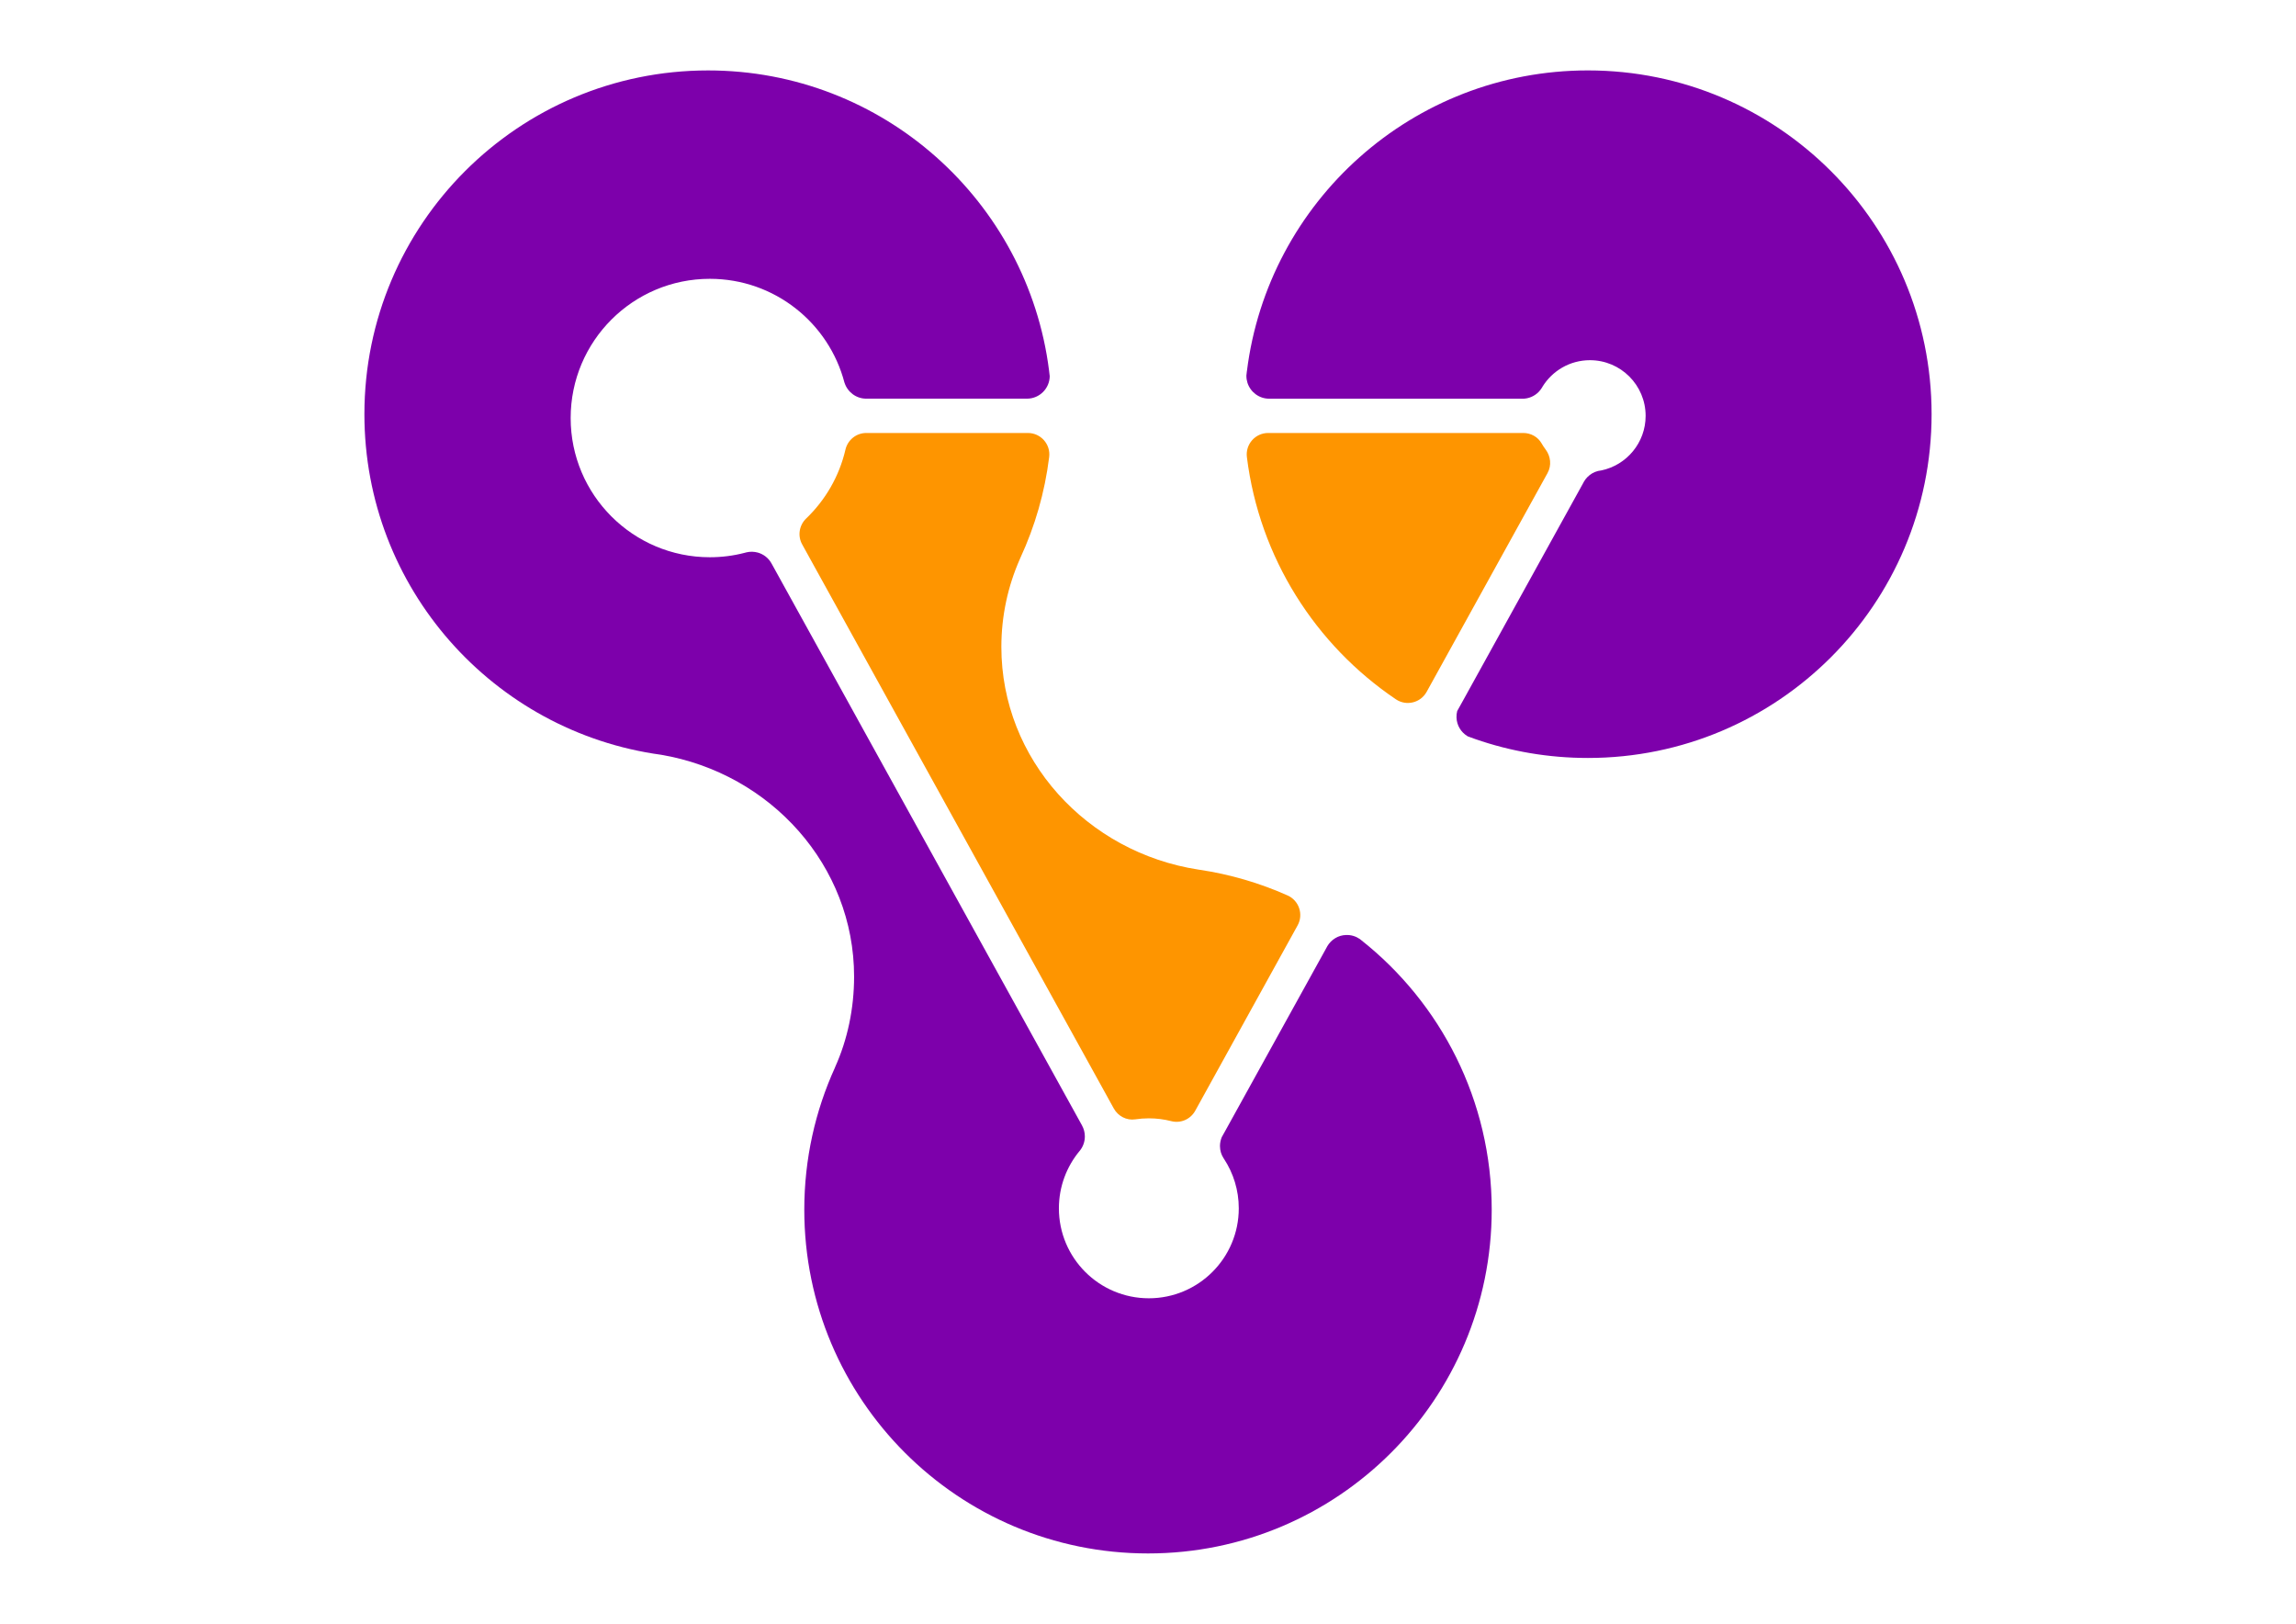 <?xml version="1.0" encoding="utf-8"?>
<!-- Generator: Adobe Illustrator 23.0.0, SVG Export Plug-In . SVG Version: 6.00 Build 0)  -->
<svg version="1.1" id="Logo" xmlns="http://www.w3.org/2000/svg" xmlns:xlink="http://www.w3.org/1999/xlink" x="0px" y="0px"
	 viewBox="0 0 1190.55 841.89" style="enable-background:new 0 0 1190.55 841.89;" xml:space="preserve">
<style type="text/css">
	.st0{display:none;}
	.st1{display:inline;fill:#FE9500;}
	.st2{display:none;fill:#FFFFFF;}
	.st3{fill:#7D00AB;}
	.st4{fill:#FE9500;}
	.st5{display:inline;fill:#7D00AB;}
</style>
<g id="_x33_" class="st0">
	<path class="st1" d="M623.756,210.609c0-44.323-35.931-80.253-80.253-80.253
		c-44.323,0-80.253,35.931-80.253,80.253c0,11.807,2.571,23.007,7.15,33.103
		c0.008,0.06,0.016,0.119,0.041,0.171c2.9,6.42,4.44,13.7,4.44,21.14
		c0,25.91-19.47,47.45-45.09,51.8c0.001,0.005,0.003,0.011,0.005,0.016
		c-39.118,5.362-69.26,38.894-69.26,79.485c0,44.323,35.931,80.253,80.253,80.253
		c44.323,0,80.253-35.931,80.253-80.253c0-11.963-2.637-23.304-7.33-33.502
		l0.009,0.002c-2.87-6.39-4.46-13.44-4.46-20.85
		c0-26.25,20.03-48.04,46.15-51.99l-0.002-0.005
		C594.084,284.225,623.756,250.886,623.756,210.609z"/>
	<circle class="st1" cx="646.218" cy="396.324" r="80.253"/>
	<circle class="st1" cx="749.539" cy="210.609" r="80.253"/>
	<path class="st1" d="M1035.221,210.609c0-44.323-35.931-80.253-80.253-80.253
		s-80.253,35.931-80.253,80.253c0,11.807,2.571,23.007,7.15,33.103
		c0.008,0.06,0.016,0.119,0.041,0.171c2.9,6.42,4.44,13.7,4.44,21.14
		c0,25.91-19.47,47.45-45.09,51.8c0.001,0.005,0.003,0.011,0.005,0.016
		C802.142,322.201,772,355.732,772,396.324c0,44.323,35.931,80.253,80.253,80.253
		c44.323,0,80.253-35.931,80.253-80.253c0-11.963-2.637-23.304-7.33-33.502
		l0.009,0.002c-2.87-6.39-4.46-13.44-4.46-20.85
		c0-26.25,20.03-48.04,46.15-51.99l-0.002-0.005
		C1005.549,284.225,1035.221,250.886,1035.221,210.609z"/>
	
		<ellipse transform="matrix(0.707 -0.707 0.707 0.707 29.545 863.974)" class="st1" cx="1057.682" cy="396.324" rx="80.253" ry="80.253"/>
</g>
<g id="_x32_">
	<path class="st2" d="M647.135,188.274c0,0-5.707,26.614,1.14,59.697
		s63,5.72,63,5.72l39.735,1.903l-36.404,31.883l5.711,59.246l4.819,4.283
		l-3.181,10.27c0,0,25.92,16.892,42.951,21.87
		c17.031,4.978,49.158-46.892,49.158-46.892l74.712-130.865l-19.273-42.115
		l-86.371-24.27L647.135,188.274z"/>
	<path class="st2" d="M542.787,184.169c0,0,6.045,33.213-0.95,66.177
		s-99.433-17.993-99.433-17.993l-2.048,57.614l42.762,88.597l118.812,186.157
		l16.388-74.514l36.637-31.039c0,0,39.235,13.571,68.003,43.686
		c28.768,30.115-25.005,43.174-25.005,43.174l-34.312,109.082l-61.455,33.544
		l-63.503-22.277l-67.486-180.46L345.567,298.899l-114.21-94.223l53.536-65.671
		l144.19,4.997L542.787,184.169z"/>
	<path class="st3" d="M773.501,627.163c0,98.423-79.791,178.214-178.214,178.214
		c-98.446,0-178.237-79.791-178.237-178.214c0-26.271,5.685-51.21,15.9-73.662
		c0.022-0.089,0.022-0.155,0.067-0.222c6.44-14.257,9.86-30.424,9.86-46.947
		c0-57.517-43.216-105.352-100.089-115.034c-0.022,0-0.022,0-0.044,0
		c-86.875-11.903-153.786-86.409-153.786-176.571
		c0-98.423,79.791-178.215,178.214-178.215c90.717,0,165.667,67.821,176.793,155.518
		c0.133,0.933,0.244,1.888,0.333,2.82c0.022,0.022,0.022,0.067,0.022,0.089
		c-0.022,3.22-1.333,6.152-3.464,8.283c-2.132,2.132-5.086,3.464-8.372,3.464
		h-83.3c-5.263,0-9.727-3.464-11.259-8.239h-0.022
		c-8.084-31.024-36.287-53.897-69.82-53.897c-39.862,0-72.174,32.312-72.174,72.174
		c0,39.84,32.312,72.174,72.174,72.174c6.196,0,12.214-0.777,17.943-2.265
		c0.022,0,0.044-0.022,0.067-0.022c0-0.022,0.044,0,0.044,0
		c0.155-0.044,0.289-0.089,0.444-0.111v-0.022c0.067,0,0.155-0.022,0.222-0.044
		c0.089-0.022,0.178-0.044,0.244-0.067c1.954-0.466,3.997-0.4,5.885,0.111
		c2.931,0.822,5.53,2.754,7.106,5.618l0.2,0.355l5.596,10.127l35.243,63.758
		c0.022,0.022,0.022,0.022,0.022,0.044l4.619,8.372l55.741,100.866l56.451,102.154
		l3.198,5.796c0,0.022,0,0.022,0,0.022c0.91,1.666,1.421,3.576,1.421,5.596
		c0,2.709-0.911,5.174-2.421,7.151c-0.089,0.111-0.178,0.2-0.244,0.311h-0.022
		c0,0.022-0.022,0.022-0.022,0.044c-6.707,8.061-10.748,18.454-10.748,29.758
		c0,25.738,20.875,46.636,46.636,46.636c25.761,0,46.636-20.897,46.636-46.636
		c0-9.46-2.82-18.255-7.639-25.605c-0.089-0.111-0.178-0.222-0.222-0.333
		c-1.199-1.821-1.888-3.997-1.888-6.351c0-1.621,0.333-3.153,0.91-4.575v-0.022
		l0.311-0.533l0.777-1.421c0-0.022,0-0.022,0.022-0.022l53.276-96.358l0.111-0.244
		h0.022c0.067-0.155,0.133-0.289,0.222-0.422
		c0.999-1.71,2.421-3.154,4.131-4.175v-0.022c0.022,0,0.022,0,0.022,0
		c1.621-0.977,3.509-1.555,5.53-1.621c2.665-0.111,5.152,0.689,7.151,2.065
		c0.022,0.022,0.067,0.044,0.089,0.067c0.111,0.089,0.2,0.178,0.311,0.244
		v0.022c0.044,0.022,0.111,0.044,0.155,0.089
		c0.067,0.044,0.133,0.111,0.2,0.178
		C747.052,520.012,773.501,570.512,773.501,627.163z"/>
	<path class="st3" d="M1001.593,214.727c0,98.446-79.791,178.237-178.214,178.237
		c-20.497,0-40.151-3.442-58.472-9.816c-1.244-0.444-2.487-0.888-3.731-1.355
		c-0.022,0-0.044-0.022-0.067-0.022c-0.111-0.067-0.222-0.133-0.333-0.2
		c-0.022,0-0.022,0-0.022-0.022c-3.176-1.977-5.352-5.463-5.508-9.505
		c-0.044-1.177,0.067-2.31,0.355-3.375c0-0.022,0-0.022,0-0.022l2.732-4.908
		l62.669-113.413c0.044-0.089,0.089-0.178,0.133-0.244
		c0.067-0.155,0.133-0.289,0.222-0.422c0-0.022,0.022-0.022,0.022-0.044
		c0.999-1.688,2.421-3.109,4.108-4.131v-0.022c0.022,0,0.022,0,0.022,0
		c0.933-0.555,1.932-0.977,2.998-1.244v-0.022c0.044,0,0.089-0.022,0.133-0.022
		c0.577-0.089,1.155-0.178,1.732-0.289c13.102-2.754,22.94-14.368,22.94-28.27
		c0-15.945-12.925-28.87-28.87-28.87c-10.438,0-19.565,5.53-24.65,13.813v0.022
		c-0.067,0.089-0.111,0.178-0.155,0.266c-0.044,0.089-0.089,0.178-0.133,0.266
		h-0.044c-0.466,0.777-1.044,1.51-1.688,2.154
		c-2.132,2.132-5.086,3.464-8.372,3.464h-123.962v-0.022h-7.328
		c-5.263,0-9.727-3.464-11.259-8.239c-0.355-1.133-0.555-2.332-0.555-3.598
		c0-0.2,0-0.378,0.022-0.555c0-0.022,0.022-0.044,0.022-0.044
		c0.044-0.6,0.133-1.177,0.2-1.777c0-0.022,0.022-0.044,0.022-0.044
		c10.926-87.919,85.943-155.94,176.815-155.94
		C921.802,36.512,1001.593,116.304,1001.593,214.727z"/>
</g>
<g id="_x31_">
	<path class="st4" d="M667.645,464.24c-14.401-6.419-29.817-10.973-45.922-13.359
		c-0.111-0.022-0.2-0.022-0.311-0.044
		c-57.85-8.905-102.176-57.228-102.176-115.412c0-16.145,3.398-31.512,9.549-45.481
		c0.111-0.289,0.222-0.555,0.355-0.822c7.498-16.232,12.607-33.769,14.889-52.189
		c0.82-6.617-4.37-12.457-11.037-12.457h-83.799
		c-5.183,0-9.636,3.599-10.809,8.647c-3.221,13.856-10.43,26.17-20.35,35.681
		c-3.65,3.499-4.538,8.985-2.094,13.413l5.895,10.68l40.195,72.751
		l55.785,100.933l56.762,102.732v0.022l2.964,5.354
		c2.205,3.983,6.63,6.308,11.132,5.63c2.298-0.346,4.651-0.524,7.046-0.524
		c4.02,0,7.915,0.509,11.633,1.464c4.877,1.253,9.975-0.979,12.41-5.387
		l53.09-96.099C676,474.072,673.594,466.891,667.645,464.24z"/>
	<path class="st4" d="M801.426,232.997c-0.754-0.997-1.445-2.044-2.067-3.136
		c-1.928-3.386-5.614-5.385-9.51-5.385H657.587
		c-6.683,0-11.86,5.864-11.034,12.496c6.504,52.251,35.616,97.475,77.255,125.577
		c5.406,3.648,12.787,1.863,15.941-3.845l62.699-113.444
		C804.615,241.34,804.128,236.569,801.426,232.997z"/>
</g>
<g id="text_2" class="st0">
	<path class="st5" d="M82.641,670.424H59.103c-1.001,0-1.729,0.228-2.182,0.68
		c-0.454,0.454-0.68,1.181-0.68,2.183v45.071c0,1.527,1.431,2.29,4.293,2.29
		h2.432c2.862,0,4.292-0.763,4.292-2.29v-16.598h14.881
		c0.763,0,1.312-0.286,1.646-0.858c0.333-0.572,0.501-1.478,0.501-2.719v-2.218
		c0-1.239-0.168-2.146-0.501-2.719c-0.334-0.572-0.883-0.858-1.646-0.858H67.259
		v-12.592H82.641c0.762,0,1.311-0.286,1.646-0.858
		c0.333-0.572,0.5-1.478,0.5-2.719v-2.218c0-1.239-0.167-2.146-0.5-2.718
		C83.952,670.71,83.403,670.424,82.641,670.424z"/>
	<path class="st5" d="M105.033,682.515c-5.676,0-9.993,1.646-12.949,4.937
		c-2.958,3.291-4.436,8.061-4.436,14.309c0,6.249,1.478,11.03,4.436,14.345
		c2.957,3.315,7.273,4.972,12.949,4.972c5.675,0,9.98-1.656,12.914-4.972
		c2.933-3.314,4.399-8.096,4.399-14.345c0-6.248-1.466-11.018-4.399-14.309
		C115.013,684.16,110.708,682.515,105.033,682.515z M110.005,709.951
		c-1.073,1.837-2.731,2.755-4.972,2.755c-4.436,0-6.653-3.649-6.653-10.946
		c0-3.624,0.547-6.343,1.646-8.156c1.096-1.812,2.765-2.718,5.008-2.718
		c2.241,0,3.899,0.906,4.972,2.718c1.073,1.813,1.61,4.532,1.61,8.156
		C111.615,705.385,111.078,708.116,110.005,709.951z"/>
	<path class="st5" d="M147.599,682.515c-1.86,0-3.398,0.49-4.614,1.467
		c-1.216,0.979-2.278,2.302-3.184,3.971c-0.048-0.286-0.155-0.811-0.322-1.574
		c-0.167-0.762-0.418-1.467-0.751-2.11c-0.334-0.644-0.93-0.966-1.789-0.966
		c-1.479,0-3.184,0.191-5.115,0.572c-1.932,0.383-2.897,0.955-2.897,1.717
		c0,0.335,0.071,0.835,0.215,1.503c0.19,1.384,0.345,2.636,0.465,3.756
		c0.119,1.121,0.179,2.73,0.179,4.829v22.679c0,1.527,1.431,2.29,4.292,2.29
		h2.003c2.862,0,4.292-0.763,4.292-2.29v-22.965
		c0.572-0.905,1.347-1.729,2.325-2.469c0.977-0.738,2.11-1.108,3.398-1.108
		c0.524,0,1.145,0.096,1.86,0.286c0.715,0.191,1.216,0.286,1.502,0.286
		c0.619,0,1.145-0.751,1.574-2.254c0.429-1.502,0.644-2.754,0.644-3.756
		c0-1.287-0.275-2.253-0.823-2.897C150.306,682.837,149.22,682.515,147.599,682.515z"
		/>
	<path class="st5" d="M205.047,702.117c-0.621-1.525-1.408-2.921-2.361-4.185
		c-0.955-1.264-1.884-2.062-2.79-2.397v-0.286
		c2.576-0.953,4.615-2.42,6.117-4.399c1.502-1.979,2.253-4.304,2.253-6.976
		c0-8.966-5.938-13.45-17.814-13.45h-13.951c-1.002,0-1.729,0.228-2.182,0.68
		c-0.454,0.454-0.68,1.181-0.68,2.183v45.071c0,1.527,1.431,2.29,4.292,2.29
		h2.433c2.861,0,4.292-0.763,4.292-2.29v-17.456h2.79
		c2.146,0,3.685,0.322,4.614,0.966c0.93,0.644,1.8,1.753,2.611,3.326
		l5.652,13.951c0.429,1.002,1.812,1.503,4.149,1.503h2.934
		c1.431,0,2.504-0.133,3.219-0.394c0.715-0.262,1.073-0.608,1.073-1.038
		c0-0.286-0.12-0.738-0.358-1.359L205.047,702.117z M195.317,689.598
		c-1.098,1.192-2.385,1.788-3.863,1.788h-6.796v-11.59h6.295
		c1.86,0,3.327,0.49,4.4,1.467c1.073,0.979,1.61,2.302,1.61,3.971
		C196.963,686.95,196.414,688.406,195.317,689.598z"/>
	<path class="st5" d="M246.719,703.513c0.977-1.12,1.467-1.968,1.467-2.54
		c0-5.438-1.252-9.873-3.756-13.307c-2.504-3.435-6.403-5.151-11.697-5.151
		c-5.438,0-9.694,1.574-12.771,4.722c-3.076,3.148-4.614,8.085-4.614,14.81
		c0,5.963,1.538,10.624,4.614,13.986c3.077,3.362,7.763,5.044,14.058,5.044
		c1.526,0,3.314-0.191,5.366-0.572c2.05-0.381,3.815-0.966,5.294-1.753
		c1.478-0.787,2.218-1.729,2.218-2.826c0-0.476-0.204-1.155-0.608-2.038
		c-0.406-0.883-0.906-1.67-1.502-2.361c-0.597-0.69-1.133-1.037-1.609-1.037
		c-0.286,0-0.812,0.19-1.574,0.572c-1.193,0.478-2.337,0.87-3.434,1.181
		c-1.098,0.311-2.314,0.465-3.648,0.465c-2.48,0-4.412-0.572-5.795-1.718
		c-1.384-1.145-2.194-3.076-2.433-5.795h18.244
		C245.014,705.193,245.741,704.634,246.719,703.513z M226.294,698.111
		c0.763-4.817,2.909-7.226,6.439-7.226c1.717,0,3.005,0.656,3.863,1.967
		c0.858,1.312,1.288,3.065,1.288,5.259H226.294z"/>
	<path class="st5" d="M282.418,684.769c-2.028-1.503-4.329-2.254-6.904-2.254
		c-2.146,0-4.066,0.501-5.759,1.503c-1.694,1.001-2.969,2.289-3.828,3.863
		c-0.048-0.286-0.155-0.799-0.322-1.538c-0.168-0.739-0.418-1.432-0.751-2.075
		c-0.334-0.644-0.93-0.966-1.789-0.966c-1.479,0-3.184,0.191-5.115,0.572
		c-1.932,0.383-2.897,0.955-2.897,1.717c0,0.335,0.072,0.835,0.215,1.503
		c0.19,1.384,0.345,2.636,0.465,3.756c0.119,1.121,0.179,2.73,0.179,4.829
		v37.273c0,1.526,1.431,2.289,4.292,2.289h2.003c2.862,0,4.292-0.763,4.292-2.289
		v-14.094c2.05,1.479,4.482,2.218,7.297,2.218c4.769,0,8.478-1.729,11.125-5.187
		s3.971-8.144,3.971-14.059c0-4.053-0.573-7.535-1.717-10.445
		C286.031,688.478,284.445,686.271,282.418,684.769z M271.508,712.706
		c-1.717,0-3.387-0.453-5.008-1.359v-15.954c1.621-2.813,3.577-4.221,5.867-4.221
		c3.863,0,5.795,3.554,5.795,10.659C278.162,709.082,275.944,712.706,271.508,712.706z
		"/>
	<path class="st5" d="M314.147,682.515c-1.86,0-3.398,0.49-4.614,1.467
		c-1.216,0.979-2.278,2.302-3.184,3.971c-0.048-0.286-0.155-0.811-0.322-1.574
		c-0.167-0.762-0.418-1.467-0.751-2.11c-0.334-0.644-0.93-0.966-1.789-0.966
		c-1.479,0-3.184,0.191-5.115,0.572c-1.932,0.383-2.897,0.955-2.897,1.717
		c0,0.335,0.071,0.835,0.215,1.503c0.19,1.384,0.345,2.636,0.465,3.756
		c0.119,1.121,0.179,2.73,0.179,4.829v22.679c0,1.527,1.431,2.29,4.292,2.29
		h2.003c2.862,0,4.292-0.763,4.292-2.29v-22.965
		c0.572-0.905,1.347-1.729,2.325-2.469c0.977-0.738,2.11-1.108,3.398-1.108
		c0.524,0,1.145,0.096,1.86,0.286c0.715,0.191,1.216,0.286,1.502,0.286
		c0.619,0,1.145-0.751,1.574-2.254c0.429-1.502,0.644-2.754,0.644-3.756
		c0-1.287-0.275-2.253-0.823-2.897C316.854,682.837,315.768,682.515,314.147,682.515z"
		/>
	<path class="st5" d="M337.042,682.515c-5.676,0-9.993,1.646-12.949,4.937
		c-2.958,3.291-4.436,8.061-4.436,14.309c0,6.249,1.478,11.03,4.436,14.345
		c2.957,3.315,7.273,4.972,12.949,4.972c5.675,0,9.98-1.656,12.914-4.972
		c2.933-3.314,4.399-8.096,4.399-14.345c0-6.248-1.466-11.018-4.399-14.309
		C347.021,684.16,342.717,682.515,337.042,682.515z M342.014,709.951
		c-1.073,1.837-2.731,2.755-4.972,2.755c-4.436,0-6.653-3.649-6.653-10.946
		c0-3.624,0.547-6.343,1.646-8.156c1.096-1.812,2.765-2.718,5.008-2.718
		c2.241,0,3.899,0.906,4.972,2.718c1.073,1.813,1.61,4.532,1.61,8.156
		C343.624,705.385,343.087,708.116,342.014,709.951z"/>
	<path class="st5" d="M393.523,712.92c-0.12-1.145-0.179-2.813-0.179-5.008v-39.062
		c0-1.526-1.431-2.29-4.292-2.29h-2.003c-2.861,0-4.292,0.764-4.292,2.29v15.882
		c-2.051-1.478-4.483-2.218-7.297-2.218c-4.77,0-8.478,1.729-11.125,5.188
		c-2.647,3.458-3.971,8.145-3.971,14.058c0,4.055,0.572,7.536,1.717,10.445
		c1.145,2.91,2.73,5.115,4.758,6.617c2.026,1.503,4.328,2.254,6.904,2.254
		c2.146,0,4.065-0.501,5.759-1.502c1.692-1.002,2.969-2.29,3.827-3.863
		c0.047,0.286,0.154,0.822,0.322,1.609c0.167,0.787,0.417,1.527,0.751,2.218
		c0.333,0.692,0.93,1.037,1.789,1.037c1.478,0,3.184-0.189,5.115-0.572
		c1.932-0.381,2.897-0.953,2.897-1.717c0-0.43-0.071-0.953-0.214-1.574
		C393.797,715.329,393.642,714.065,393.523,712.92z M382.756,708.198
		c-1.622,2.815-3.577,4.222-5.866,4.222c-3.863,0-5.795-3.553-5.795-10.66
		c0-7.249,2.218-10.874,6.653-10.874c1.717,0,3.386,0.453,5.008,1.359V708.198z"/>
	<path class="st5" d="M433.371,712.92c-0.12-1.145-0.179-2.813-0.179-5.008v-22.679
		c0-1.525-1.431-2.289-4.292-2.289h-2.003c-2.862,0-4.292,0.764-4.292,2.289v22.965
		c-0.572,1.098-1.348,2.063-2.325,2.897c-0.978,0.835-2.11,1.252-3.398,1.252
		c-1.527,0-2.624-0.368-3.291-1.108c-0.668-0.739-1.002-1.848-1.002-3.327v-22.679
		c0-1.525-1.431-2.289-4.292-2.289h-2.003c-2.862,0-4.292,0.764-4.292,2.289
		v24.253c0,3.959,0.858,6.881,2.575,8.764c1.717,1.885,4.364,2.826,7.941,2.826
		c2.193,0,4.232-0.525,6.117-1.574c1.884-1.048,3.398-2.336,4.543-3.863
		c0.047,0.286,0.154,0.835,0.322,1.646c0.167,0.812,0.417,1.563,0.751,2.254
		c0.333,0.692,0.93,1.037,1.789,1.037c1.478,0,3.184-0.189,5.115-0.572
		c1.932-0.381,2.897-0.953,2.897-1.717c0-0.43-0.071-0.953-0.214-1.574
		C433.645,715.329,433.49,714.065,433.371,712.92z"/>
	<path class="st5" d="M469.07,711.668c-0.597-0.69-1.133-1.037-1.61-1.037
		c-0.096,0-0.525,0.144-1.288,0.43c-0.191,0.096-0.608,0.263-1.252,0.501
		c-0.644,0.239-1.456,0.489-2.433,0.751c-0.978,0.263-2.087,0.394-3.327,0.394
		c-2.671,0-4.614-0.895-5.831-2.684c-1.216-1.788-1.824-4.542-1.824-8.263
		c0-3.72,0.644-6.462,1.932-8.228c1.288-1.764,3.338-2.646,6.152-2.646
		c1.335,0,2.468,0.143,3.398,0.429s1.871,0.669,2.826,1.145
		c0.667,0.335,1.097,0.501,1.288,0.501c0.572,0,1.347-0.739,2.325-2.218
		c0.977-1.478,1.466-2.575,1.466-3.291c0-1.525-1.252-2.729-3.756-3.612
		s-5.211-1.324-8.12-1.324c-6.296,0-10.935,1.635-13.915,4.901
		c-2.981,3.267-4.471,8.145-4.471,14.63c0,6.438,1.478,11.221,4.436,14.345
		c2.957,3.124,7.487,4.686,13.593,4.686c1.145,0,2.718-0.155,4.722-0.465
		c2.003-0.31,3.803-0.847,5.401-1.609c1.597-0.763,2.396-1.741,2.396-2.934
		c0-0.477-0.203-1.156-0.608-2.039C470.167,713.147,469.666,712.36,469.07,711.668z"/>
	<path class="st5" d="M494.073,713.493c-0.334-0.716-0.715-1.073-1.145-1.073
		c-0.239,0-0.561,0.048-0.966,0.143c-0.406,0.097-0.728,0.144-0.966,0.144
		c-0.906,0-1.562-0.238-1.967-0.716c-0.406-0.477-0.608-1.263-0.608-2.36v-18.172
		h3.505c0.763,0,1.312-0.286,1.646-0.858c0.333-0.573,0.501-1.479,0.501-2.719
		v-1.217c0-1.239-0.168-2.146-0.501-2.719c-0.334-0.572-0.883-0.858-1.646-0.858
		h-3.505v-6.796c0-1.526-1.193-2.29-3.577-2.29h-2.218
		c-2.337,0-3.625,0.764-3.863,2.29l-0.93,6.796h-1.145
		c-0.764,0-1.312,0.286-1.646,0.858c-0.334,0.572-0.501,1.479-0.501,2.719v1.217
		c0,1.24,0.167,2.146,0.501,2.719c0.333,0.572,0.882,0.858,1.646,0.858h1.145
		v18.028c0,7.727,3.481,11.59,10.445,11.59c4.579,0,6.868-1.168,6.868-3.506
		c0-0.286-0.096-0.858-0.287-1.717C494.669,714.995,494.406,714.208,494.073,713.493z"/>
	<path class="st5" d="M507.308,682.944h-2.003c-2.862,0-4.292,0.764-4.292,2.289v33.124
		c0,1.527,1.431,2.29,4.292,2.29h2.003c2.862,0,4.292-0.763,4.292-2.29v-33.124
		C511.601,683.708,510.17,682.944,507.308,682.944z"/>
	<path class="st5" d="M506.307,669.279c-3.53,0-5.294,0.764-5.294,2.29v5.58
		c0,1.526,1.764,2.289,5.294,2.289c3.529,0,5.294-0.763,5.294-2.289v-5.58
		C511.601,670.043,509.836,669.279,506.307,669.279z"/>
	<path class="st5" d="M545.583,682.944h-1.789c-2.337,0-3.673,0.501-4.006,1.502
		L536.211,695.75c-1.335,4.103-2.218,7.87-2.647,11.304h-0.286
		c-0.525-3.72-1.407-7.487-2.647-11.304l-3.577-11.304
		c-0.334-1.001-1.67-1.502-4.006-1.502h-2.361c-2.91,0-4.364,0.525-4.364,1.573
		c0,0.191,0.095,0.621,0.286,1.288l11.375,33.339
		c0.381,1.002,1.717,1.503,4.006,1.503h2.289c2.336,0,3.672-0.501,4.006-1.503
		l11.375-33.339c0.143-0.524,0.215-0.953,0.215-1.288
		C549.876,683.47,548.445,682.944,545.583,682.944z"/>
	<path class="st5" d="M584.108,703.513c0.977-1.12,1.467-1.968,1.467-2.54
		c0-5.438-1.252-9.873-3.756-13.307c-2.504-3.435-6.403-5.151-11.697-5.151
		c-5.438,0-9.694,1.574-12.771,4.722c-3.076,3.148-4.614,8.085-4.614,14.81
		c0,5.963,1.538,10.624,4.614,13.986c3.077,3.362,7.763,5.044,14.058,5.044
		c1.526,0,3.314-0.191,5.366-0.572c2.05-0.381,3.815-0.966,5.294-1.753
		c1.478-0.787,2.218-1.729,2.218-2.826c0-0.476-0.204-1.155-0.608-2.038
		c-0.406-0.883-0.906-1.67-1.502-2.361c-0.597-0.69-1.133-1.037-1.609-1.037
		c-0.286,0-0.812,0.19-1.574,0.572c-1.193,0.478-2.337,0.87-3.434,1.181
		c-1.098,0.311-2.314,0.465-3.648,0.465c-2.48,0-4.412-0.572-5.795-1.718
		c-1.384-1.145-2.194-3.076-2.433-5.795h18.244
		C582.403,705.193,583.13,704.634,584.108,703.513z M563.683,698.111
		c0.763-4.817,2.909-7.226,6.439-7.226c1.717,0,3.005,0.656,3.863,1.967
		c0.858,1.312,1.288,3.065,1.288,5.259H563.683z"/>
	<path class="st5" d="M648.173,670.281h-2.504c-2.862,0-4.293,0.764-4.293,2.289v17.671
		h-19.316v-17.671c0-1.525-1.431-2.289-4.292-2.289h-2.504
		c-2.862,0-4.293,0.764-4.293,2.289v45.787c0,1.527,1.431,2.29,4.293,2.29h2.504
		c2.861,0,4.292-0.763,4.292-2.29v-18.672h19.316v18.672
		c0,1.527,1.431,2.29,4.293,2.29h2.504c2.861,0,4.292-0.763,4.292-2.29v-45.787
		C652.465,671.045,651.034,670.281,648.173,670.281z"/>
	<path class="st5" d="M692.277,703.513c0.978-1.12,1.467-1.968,1.467-2.54
		c0-5.438-1.252-9.873-3.756-13.307c-2.504-3.435-6.403-5.151-11.697-5.151
		c-5.438,0-9.694,1.574-12.771,4.722c-3.076,3.148-4.614,8.085-4.614,14.81
		c0,5.963,1.538,10.624,4.614,13.986s7.763,5.044,14.059,5.044
		c1.525,0,3.314-0.191,5.365-0.572c2.05-0.381,3.815-0.966,5.294-1.753
		s2.218-1.729,2.218-2.826c0-0.476-0.203-1.155-0.607-2.038
		c-0.406-0.883-0.907-1.67-1.503-2.361c-0.597-0.69-1.134-1.037-1.609-1.037
		c-0.286,0-0.812,0.19-1.574,0.572c-1.192,0.478-2.337,0.87-3.434,1.181
		c-1.098,0.311-2.314,0.465-3.649,0.465c-2.48,0-4.412-0.572-5.795-1.718
		c-1.384-1.145-2.194-3.076-2.432-5.795h18.243
		C690.571,705.193,691.3,704.634,692.277,703.513z M671.853,698.111
		c0.762-4.817,2.908-7.226,6.438-7.226c1.717,0,3.005,0.656,3.863,1.967
		c0.858,1.312,1.288,3.065,1.288,5.259H671.853z"/>
	<path class="st5" d="M730.767,712.92c-0.12-1.145-0.179-2.813-0.179-5.008v-13.449
		c0-3.721-1.217-6.642-3.648-8.765c-2.433-2.121-6.345-3.184-11.733-3.184
		c-2.528,0-4.842,0.239-6.939,0.716c-2.1,0.478-3.745,1.098-4.937,1.86
		c-1.192,0.763-1.789,1.55-1.789,2.36c0,0.525,0.215,1.252,0.645,2.183
		c0.429,0.93,0.93,1.752,1.502,2.468s1.097,1.073,1.574,1.073
		c0.143,0,0.69-0.215,1.646-0.644c0.953-0.43,2.039-0.811,3.255-1.146
		c1.217-0.333,2.635-0.5,4.257-0.5c1.955,0,3.374,0.334,4.257,1.001
		c0.882,0.669,1.323,1.693,1.323,3.076v2.361c-8.108,0-13.557,1.265-16.347,3.792
		c-2.791,2.528-4.186,5.699-4.186,9.515c0,3.148,0.846,5.677,2.54,7.584
		c1.692,1.908,4.375,2.861,8.048,2.861c1.955,0,3.696-0.357,5.223-1.073
		c1.526-0.715,2.719-1.49,3.577-2.325c0.858-0.834,1.431-1.514,1.717-2.039
		c0.048,0.286,0.154,0.835,0.322,1.646c0.167,0.812,0.417,1.563,0.751,2.254
		c0.333,0.692,0.931,1.037,1.789,1.037c1.478,0,3.184-0.189,5.115-0.572
		c1.932-0.381,2.897-0.953,2.897-1.717c0-0.43-0.071-0.953-0.215-1.574
		C731.04,715.329,730.885,714.065,730.767,712.92z M719.999,708.198
		c-0.572,1.288-1.455,2.361-2.646,3.22c-1.193,0.858-2.457,1.288-3.792,1.288
		c-1.145,0-2.027-0.286-2.647-0.858s-0.93-1.335-0.93-2.29
		c0-3.528,3.338-5.294,10.016-5.294V708.198z"/>
	<path class="st5" d="M756.199,713.493c-0.334-0.716-0.715-1.073-1.145-1.073
		c-0.239,0-0.562,0.048-0.966,0.143c-0.405,0.097-0.728,0.144-0.966,0.144
		c-0.906,0-1.562-0.238-1.968-0.716c-0.405-0.477-0.607-1.263-0.607-2.36v-40.779
		c0-1.526-1.431-2.29-4.293-2.29h-2.003c-2.861,0-4.293,0.764-4.293,2.29
		v40.636c0,7.727,3.481,11.59,10.445,11.59c4.579,0,6.868-1.168,6.868-3.506
		c0-0.286-0.096-0.858-0.286-1.717C756.795,714.995,756.532,714.208,756.199,713.493z"
		/>
	<path class="st5" d="M778.449,713.493c-0.334-0.716-0.716-1.073-1.145-1.073
		c-0.239,0-0.562,0.048-0.966,0.143c-0.406,0.097-0.728,0.144-0.966,0.144
		c-0.907,0-1.563-0.238-1.968-0.716c-0.405-0.477-0.608-1.263-0.608-2.36v-18.172
		h3.506c0.763,0,1.312-0.286,1.646-0.858c0.333-0.573,0.501-1.479,0.501-2.719
		v-1.217c0-1.239-0.168-2.146-0.501-2.719c-0.334-0.572-0.883-0.858-1.646-0.858
		h-3.506v-6.796c0-1.526-1.192-2.29-3.577-2.29h-2.218
		c-2.337,0-3.625,0.764-3.863,2.29l-0.93,6.796h-1.145
		c-0.764,0-1.312,0.286-1.646,0.858c-0.334,0.572-0.501,1.479-0.501,2.719v1.217
		c0,1.24,0.167,2.146,0.501,2.719c0.333,0.572,0.882,0.858,1.646,0.858h1.145
		v18.028c0,7.727,3.481,11.59,10.445,11.59c4.578,0,6.868-1.168,6.868-3.506
		c0-0.286-0.097-0.858-0.286-1.717C779.045,714.995,778.782,714.208,778.449,713.493z"
		/>
	<path class="st5" d="M806.565,682.515c-2.051,0-3.947,0.454-5.688,1.359
		c-1.741,0.907-3.208,2.075-4.399,3.506v-18.529c0-1.526-1.432-2.29-4.293-2.29
		h-2.003c-2.862,0-4.293,0.764-4.293,2.29v49.507
		c0,1.527,1.431,2.29,4.293,2.29h2.003c2.861,0,4.293-0.763,4.293-2.29v-22.965
		c0.572-1.097,1.347-2.062,2.324-2.897c0.978-0.834,2.111-1.252,3.398-1.252
		c3.052,0,4.579,1.479,4.579,4.436v22.679c0,1.527,1.431,2.29,4.292,2.29h2.004
		c2.861,0,4.292-0.763,4.292-2.29v-24.253c0-3.958-0.894-6.879-2.683-8.764
		C812.897,683.457,810.189,682.515,806.565,682.515z"/>
	<path class="st5" d="M850.133,670.21h-2.504c-2.861,0-4.292,0.786-4.292,2.36v45.787
		c0,1.574,1.431,2.361,4.292,2.361h2.504c2.862,0,4.293-0.787,4.293-2.361v-45.787
		C854.426,670.996,852.995,670.21,850.133,670.21z"/>
	<path class="st5" d="M884.115,682.515c-2.146,0-4.174,0.525-6.081,1.574
		c-1.908,1.05-3.434,2.337-4.579,3.863c-0.048-0.286-0.155-0.811-0.321-1.574
		c-0.168-0.762-0.418-1.467-0.751-2.11c-0.335-0.644-0.931-0.966-1.789-0.966
		c-1.479,0-3.184,0.191-5.115,0.572c-1.932,0.383-2.897,0.955-2.897,1.717
		c0,0.335,0.071,0.835,0.215,1.503c0.189,1.384,0.345,2.636,0.465,3.756
		c0.118,1.121,0.179,2.73,0.179,4.829v22.679c0,1.527,1.431,2.29,4.293,2.29
		h2.003c2.861,0,4.292-0.763,4.292-2.29v-22.965
		c0.573-1.097,1.348-2.062,2.325-2.897c0.978-0.834,2.111-1.252,3.398-1.252
		c1.526,0,2.623,0.37,3.291,1.108c0.668,0.74,1.002,1.85,1.002,3.327v22.679
		c0,1.527,1.431,2.29,4.292,2.29h2.004c2.861,0,4.292-0.763,4.292-2.29v-24.253
		c0-3.958-0.858-6.879-2.575-8.764C890.34,683.457,887.692,682.515,884.115,682.515z"
		/>
	<path class="st5" d="M935.017,712.92c-0.12-1.145-0.179-2.813-0.179-5.008v-39.062
		c0-1.526-1.432-2.29-4.293-2.29h-2.003c-2.862,0-4.293,0.764-4.293,2.29
		v15.882c-2.051-1.478-4.483-2.218-7.297-2.218c-4.771,0-8.479,1.729-11.125,5.188
		c-2.647,3.458-3.971,8.145-3.971,14.058c0,4.055,0.572,7.536,1.717,10.445
		c1.145,2.91,2.729,5.115,4.758,6.617c2.026,1.503,4.328,2.254,6.903,2.254
		c2.146,0,4.066-0.501,5.76-1.502c1.692-1.002,2.969-2.29,3.827-3.863
		c0.047,0.286,0.154,0.822,0.322,1.609c0.166,0.787,0.417,1.527,0.751,2.218
		c0.333,0.692,0.93,1.037,1.789,1.037c1.478,0,3.184-0.189,5.115-0.572
		c1.932-0.381,2.897-0.953,2.897-1.717c0-0.43-0.072-0.953-0.215-1.574
		C935.29,715.329,935.135,714.065,935.017,712.92z M924.249,708.198
		c-1.622,2.815-3.577,4.222-5.866,4.222c-3.863,0-5.795-3.553-5.795-10.66
		c0-7.249,2.218-10.874,6.653-10.874c1.717,0,3.386,0.453,5.008,1.359V708.198z"/>
	<path class="st5" d="M959.662,682.515c-5.677,0-9.992,1.646-12.949,4.937
		c-2.958,3.291-4.436,8.061-4.436,14.309c0,6.249,1.478,11.03,4.436,14.345
		c2.957,3.315,7.272,4.972,12.949,4.972c5.675,0,9.98-1.656,12.913-4.972
		c2.934-3.314,4.4-8.096,4.4-14.345c0-6.248-1.467-11.018-4.4-14.309
		C969.643,684.16,965.337,682.515,959.662,682.515z M964.634,709.951
		c-1.072,1.837-2.73,2.755-4.972,2.755c-4.436,0-6.653-3.649-6.653-10.946
		c0-3.624,0.548-6.343,1.646-8.156c1.097-1.812,2.766-2.718,5.008-2.718
		c2.241,0,3.899,0.906,4.972,2.718c1.073,1.813,1.61,4.532,1.61,8.156
		C966.244,705.385,965.707,708.116,964.634,709.951z"/>
	<path class="st5" d="M1005.09,682.515c-2.146,0-4.174,0.525-6.081,1.574
		c-1.908,1.05-3.434,2.337-4.579,3.863c-0.048-0.286-0.155-0.811-0.321-1.574
		c-0.168-0.762-0.418-1.467-0.751-2.11c-0.335-0.644-0.931-0.966-1.789-0.966
		c-1.479,0-3.184,0.191-5.115,0.572c-1.932,0.383-2.897,0.955-2.897,1.717
		c0,0.335,0.071,0.835,0.215,1.503c0.189,1.384,0.345,2.636,0.465,3.756
		c0.118,1.121,0.179,2.73,0.179,4.829v22.679c0,1.527,1.431,2.29,4.293,2.29
		h2.003c2.861,0,4.292-0.763,4.292-2.29v-22.965
		c0.573-1.097,1.348-2.062,2.325-2.897c0.978-0.834,2.111-1.252,3.398-1.252
		c1.526,0,2.623,0.37,3.291,1.108c0.668,0.74,1.002,1.85,1.002,3.327v22.679
		c0,1.527,1.431,2.29,4.292,2.29h2.004c2.861,0,4.292-0.763,4.292-2.29v-24.253
		c0-3.958-0.858-6.879-2.575-8.764
		C1011.314,683.457,1008.667,682.515,1005.09,682.515z"/>
	<path class="st5" d="M1054.203,703.513c0.978-1.12,1.467-1.968,1.467-2.54
		c0-5.438-1.252-9.873-3.756-13.307c-2.504-3.435-6.403-5.151-11.697-5.151
		c-5.438,0-9.694,1.574-12.771,4.722c-3.076,3.148-4.614,8.085-4.614,14.81
		c0,5.963,1.538,10.624,4.614,13.986s7.763,5.044,14.059,5.044
		c1.525,0,3.314-0.191,5.365-0.572c2.05-0.381,3.815-0.966,5.294-1.753
		s2.218-1.729,2.218-2.826c0-0.476-0.203-1.155-0.607-2.038
		c-0.406-0.883-0.907-1.67-1.503-2.361c-0.597-0.69-1.134-1.037-1.609-1.037
		c-0.286,0-0.812,0.19-1.574,0.572c-1.192,0.478-2.337,0.87-3.434,1.181
		c-1.098,0.311-2.314,0.465-3.649,0.465c-2.48,0-4.412-0.572-5.795-1.718
		c-1.384-1.145-2.194-3.076-2.432-5.795h18.243
		C1052.497,705.193,1053.226,704.634,1054.203,703.513z M1033.778,698.111
		c0.762-4.817,2.908-7.226,6.438-7.226c1.717,0,3.005,0.656,3.863,1.967
		c0.858,1.312,1.288,3.065,1.288,5.259H1033.778z"/>
	<path class="st5" d="M1077.704,697.896c-2.242-0.811-3.792-1.49-4.65-2.039
		c-0.858-0.548-1.287-1.347-1.287-2.396c0-1.764,1.263-2.647,3.791-2.647
		c1.574,0,2.98,0.251,4.222,0.752c1.239,0.5,1.955,0.751,2.146,0.751
		c0.62,0,1.288-0.716,2.004-2.146c0.715-1.431,1.073-2.599,1.073-3.506
		c0-1.334-1.157-2.36-3.471-3.076c-2.313-0.715-4.733-1.073-7.261-1.073
		c-4.007,0-7.18,1.037-9.516,3.112c-2.337,2.075-3.506,4.949-3.506,8.621
		c0,2.242,0.44,4.09,1.324,5.544c0.882,1.456,1.919,2.553,3.111,3.291
		c1.192,0.74,2.623,1.467,4.293,2.183c2.241,0.954,3.768,1.693,4.579,2.218
		c0.811,0.525,1.216,1.264,1.216,2.218s-0.37,1.693-1.108,2.218
		c-0.74,0.525-1.825,0.787-3.256,0.787c-1.098,0-2.063-0.131-2.897-0.394
		c-0.835-0.262-1.753-0.608-2.754-1.037c-0.669-0.382-1.193-0.573-1.574-0.573
		c-0.716,0-1.527,0.68-2.433,2.039c-0.906,1.359-1.359,2.517-1.359,3.47
		c0,1.432,1.24,2.601,3.721,3.506c2.479,0.905,5.198,1.359,8.155,1.359
		c4.388,0,7.822-1.108,10.303-3.326c2.479-2.219,3.72-5.188,3.72-8.907
		c0-3.195-0.812-5.592-2.433-7.19C1082.234,700.055,1080.184,698.803,1077.704,697.896
		z"/>
	<path class="st5" d="M1097.45,669.279c-3.53,0-5.295,0.764-5.295,2.29v5.58
		c0,1.526,1.765,2.289,5.295,2.289c3.528,0,5.294-0.763,5.294-2.289v-5.58
		C1102.744,670.043,1100.979,669.279,1097.45,669.279z"/>
	<path class="st5" d="M1098.451,682.944h-2.003c-2.862,0-4.293,0.764-4.293,2.289v33.124
		c0,1.527,1.431,2.29,4.293,2.29h2.003c2.862,0,4.293-0.763,4.293-2.29v-33.124
		C1102.744,683.708,1101.313,682.944,1098.451,682.944z"/>
	<path class="st5" d="M1141.663,716.712c-0.191-1.383-0.347-2.646-0.465-3.792
		c-0.12-1.145-0.179-2.813-0.179-5.008v-13.449c0-3.721-1.217-6.642-3.648-8.765
		c-2.433-2.121-6.345-3.184-11.733-3.184c-2.528,0-4.842,0.239-6.939,0.716
		c-2.1,0.478-3.745,1.098-4.937,1.86c-1.192,0.763-1.789,1.55-1.789,2.36
		c0,0.525,0.215,1.252,0.645,2.183c0.429,0.93,0.93,1.752,1.502,2.468
		s1.097,1.073,1.574,1.073c0.143,0,0.69-0.215,1.646-0.644
		c0.953-0.43,2.039-0.811,3.255-1.146c1.217-0.333,2.635-0.5,4.257-0.5
		c1.955,0,3.374,0.334,4.257,1.001c0.882,0.669,1.323,1.693,1.323,3.076v2.361
		c-8.108,0-13.557,1.265-16.347,3.792c-2.791,2.528-4.186,5.699-4.186,9.515
		c0,3.148,0.846,5.677,2.54,7.584c1.692,1.908,4.375,2.861,8.048,2.861
		c1.955,0,3.696-0.357,5.223-1.073c1.526-0.715,2.719-1.49,3.577-2.325
		c0.858-0.834,1.431-1.514,1.717-2.039c0.048,0.286,0.154,0.835,0.322,1.646
		c0.167,0.812,0.417,1.563,0.751,2.254c0.333,0.692,0.931,1.037,1.789,1.037
		c1.478,0,3.184-0.189,5.115-0.572c1.932-0.381,2.897-0.953,2.897-1.717
		C1141.878,717.856,1141.807,717.333,1141.663,716.712z M1130.431,708.198
		c-0.572,1.288-1.455,2.361-2.646,3.22c-1.193,0.858-2.457,1.288-3.792,1.288
		c-1.145,0-2.027-0.286-2.647-0.858s-0.93-1.335-0.93-2.29
		c0-3.528,3.338-5.294,10.016-5.294V708.198z"/>
</g>
<g id="text_1" class="st0">
	<path class="st1" d="M99.496,581.844l25.817-39.597c0.713-1.069,1.07-2.006,1.07-2.809
		c0-1.338-2.498-2.007-7.491-2.007h-6.287c-4.371,0-7.046,0.849-8.026,2.542
		l-23.276,37.723L80.768,577.562v-35.85c0-2.854-2.675-4.281-8.026-4.281h-4.682
		c-5.351,0-8.026,1.428-8.026,4.281v85.612c0,2.855,2.675,4.28,8.026,4.28h4.682
		c5.351,0,8.026-1.425,8.026-4.28v-38.793l0.535-0.134l25.148,40.666
		c0.98,1.694,3.7,2.541,8.16,2.541h7.759c4.993,0,7.491-0.669,7.491-2.006
		c0-0.803-0.357-1.739-1.07-2.81L99.496,581.844z"/>
	<path class="st1" d="M206.778,537.432h-3.879c-5.351,0-8.026,1.428-8.026,4.281v44.411
		c0,4.013,0.088,7.046,0.268,9.097l-0.535,0.134
		c-1.428-2.676-3.033-5.306-4.815-7.893l-30.098-46.418
		c-0.893-1.426-2.053-2.385-3.478-2.876c-1.428-0.489-3.21-0.736-5.351-0.736
		h-5.752c-5.351,0-8.026,1.428-8.026,4.281v85.612c0,2.855,2.675,4.28,8.026,4.28
		h3.879c5.351,0,8.026-1.425,8.026-4.28v-45.08c0-4.014-0.09-7.044-0.268-9.097
		l0.535-0.134c1.426,2.676,3.031,5.307,4.816,7.893l30.767,47.087
		c0.89,1.428,2.05,2.387,3.478,2.876c1.425,0.489,3.21,0.735,5.351,0.735
		h5.083c5.351,0,8.026-1.425,8.026-4.28v-85.612
		C214.804,538.859,212.128,537.432,206.778,537.432z"/>
	<path class="st1" d="M272.993,536.629c-13.824,0-24.436,4.126-31.837,12.374
		c-7.403,8.25-11.103,20.089-11.103,35.516c0,15.43,3.7,27.269,11.103,35.516
		c7.401,8.25,18.013,12.374,31.837,12.374c13.822,0,24.413-4.124,31.771-12.374
		c7.357-8.247,11.036-20.086,11.036-35.516c0-15.427-3.679-27.266-11.036-35.516
		C297.406,540.755,286.815,536.629,272.993,536.629z M289.179,607.126
		c-3.658,5.173-9.053,7.759-16.187,7.759c-7.136,0-12.553-2.586-16.253-7.759
		c-3.702-5.171-5.551-12.708-5.551-22.607c0-9.898,1.85-17.411,5.551-22.54
		c3.7-5.127,9.117-7.691,16.253-7.691c7.134,0,12.529,2.564,16.187,7.691
		c3.655,5.129,5.484,12.642,5.484,22.54
		C294.664,594.418,292.834,601.955,289.179,607.126z"/>
	<path class="st1" d="M432.579,537.432h-1.472c-5.351,0-8.34,1.384-8.962,4.147
		l-10.3,42.806c-0.982,4.104-1.896,8.607-2.742,13.511
		c-0.849,4.906-1.451,9.009-1.806,12.307h-0.535
		c-0.18-2.853-0.668-6.709-1.471-11.57c-0.803-4.86-1.695-9.519-2.675-13.979
		l-10.568-44.411c-0.268-1.07-1.003-1.806-2.208-2.207
		c-1.204-0.401-2.922-0.603-5.15-0.603h-5.083c-2.23,0-3.946,0.201-5.15,0.603
		s-1.939,1.137-2.207,2.207l-10.969,44.277c-0.803,3.123-1.651,7.136-2.542,12.039
		c-0.893,4.906-1.605,9.454-2.141,13.645H356.062
		c-0.18-3.655-0.602-7.913-1.271-12.774c-0.669-4.859-1.405-9.117-2.208-12.775
		l-10.033-43.073c-0.625-2.764-3.611-4.147-8.962-4.147h-3.478
		c-5.53,0-8.293,1.16-8.293,3.479c0,0.268,0.087,0.937,0.268,2.006l21.001,85.212
		c0.355,1.25,1.137,2.14,2.341,2.675c1.204,0.535,2.92,0.803,5.15,0.803h9.631
		c4.458,0,7-1.204,7.625-3.611l10.167-41.736c0.535-2.318,1.515-7.937,2.943-16.855
		h0.535l2.809,16.855l9.899,41.87c0.445,2.319,2.943,3.478,7.491,3.478h9.765
		c4.458,0,7-1.158,7.625-3.478l21.537-85.212c0.178-0.535,0.268-1.203,0.268-2.006
		C440.873,538.592,438.107,537.432,432.579,537.432z"/>
	<path class="st1" d="M501.87,613.814h-28.894v-72.102c0-2.854-2.675-4.281-8.026-4.281h-4.548
		c-5.351,0-8.026,1.428-8.026,4.281v84.274c0,1.873,0.422,3.233,1.271,4.08
		c0.846,0.849,2.207,1.271,4.08,1.271h44.144c1.426,0,2.452-0.535,3.077-1.605
		c0.623-1.069,0.937-2.763,0.937-5.083v-4.146c0-2.318-0.313-4.014-0.937-5.083
		C504.322,614.35,503.296,613.814,501.87,613.814z"/>
	<path class="st1" d="M567.017,613.814h-31.837v-21.671h28.091
		c1.426,0,2.452-0.535,3.077-1.605c0.623-1.07,0.936-2.763,0.936-5.083v-4.146
		c0-2.318-0.313-4.014-0.936-5.084c-0.625-1.069-1.651-1.604-3.077-1.604h-28.091
		v-19.396h31.703c1.426,0,2.452-0.535,3.077-1.605
		c0.623-1.07,0.937-2.764,0.937-5.083v-4.147c0-2.317-0.313-4.013-0.937-5.083
		c-0.625-1.07-1.651-1.605-3.077-1.605h-46.953c-1.873,0-3.233,0.425-4.08,1.271
		c-0.849,0.849-1.271,2.208-1.271,4.08v82.938c0,1.873,0.422,3.233,1.271,4.08
		c0.846,0.849,2.207,1.271,4.08,1.271h47.087c1.426,0,2.452-0.535,3.077-1.605
		c0.623-1.069,0.937-2.763,0.937-5.083v-4.146c0-2.318-0.313-4.014-0.937-5.083
		C569.469,614.35,568.442,613.814,567.017,613.814z"/>
	<path class="st1" d="M621.459,537.699h-28.626c-1.873,0-3.233,0.425-4.08,1.271
		c-0.849,0.849-1.271,2.208-1.271,4.08v82.938c0,1.873,0.422,3.233,1.271,4.08
		c0.846,0.849,2.207,1.271,4.08,1.271h28.626
		c13.822,0,24.413-4.034,31.771-12.105c7.357-8.07,11.036-19.642,11.036-34.714
		c0-15.069-3.679-26.641-11.036-34.713C645.872,541.735,635.281,537.699,621.459,537.699z
		 M637.646,606.323c-3.658,4.995-9.053,7.491-16.187,7.491h-13.243v-58.591h13.243
		c7.134,0,12.528,2.497,16.187,7.49c3.655,4.996,5.484,12.264,5.484,21.805
		C643.13,594.062,641.301,601.33,637.646,606.323z"/>
	<path class="st1" d="M746.132,579.302h-27.155c-1.428,0-2.454,0.535-3.077,1.605
		c-0.625,1.07-0.937,2.765-0.937,5.083v4.28c0,2.32,0.312,4.014,0.937,5.084
		c0.623,1.069,1.649,1.604,3.077,1.604h11.771v16.989
		c-3.391,0.625-6.868,0.937-10.434,0.937c-15.25,0-22.875-10.167-22.875-30.5
		c0-10.076,1.894-17.611,5.686-22.606c3.789-4.994,9.608-7.491,17.457-7.491
		c3.745,0,7.022,0.313,9.832,0.937c2.809,0.625,5.193,1.337,7.156,2.14
		c1.961,0.803,3.077,1.204,3.345,1.204c1.069,0,2.295-0.779,3.678-2.341
		c1.382-1.56,2.562-3.345,3.545-5.351c0.98-2.007,1.472-3.633,1.472-4.883
		c0-1.783-1.518-3.389-4.548-4.815c-3.033-1.426-6.778-2.542-11.236-3.345
		c-4.461-0.803-8.741-1.204-12.843-1.204c-29.786,0-44.679,15.875-44.679,47.622
		c0,16.5,3.589,28.65,10.769,36.452c7.178,7.805,18.26,11.705,33.242,11.705
		c7.4,0,14.446-0.759,21.135-2.274c6.688-1.515,10.033-4.28,10.033-8.293
		v-37.188c0-1.873-0.425-3.231-1.271-4.08
		C749.363,579.726,748.004,579.302,746.132,579.302z"/>
	<path class="st1" d="M822.916,613.814H791.078v-21.671h28.092
		c1.426,0,2.452-0.535,3.077-1.605c0.623-1.07,0.937-2.763,0.937-5.083v-4.146
		c0-2.318-0.313-4.014-0.937-5.084c-0.625-1.069-1.651-1.604-3.077-1.604H791.078
		v-19.396h31.704c1.425,0,2.451-0.535,3.076-1.605
		c0.623-1.07,0.937-2.764,0.937-5.083v-4.147c0-2.317-0.313-4.013-0.937-5.083
		c-0.625-1.07-1.651-1.605-3.076-1.605h-46.953c-1.873,0-3.233,0.425-4.08,1.271
		c-0.849,0.849-1.271,2.208-1.271,4.08v82.938c0,1.873,0.423,3.233,1.271,4.08
		c0.847,0.849,2.207,1.271,4.08,1.271h47.087c1.425,0,2.451-0.535,3.076-1.605
		c0.623-1.069,0.937-2.763,0.937-5.083v-4.146c0-2.318-0.313-4.014-0.937-5.083
		C825.367,614.35,824.341,613.814,822.916,613.814z"/>
	<path class="st1" d="M945.178,537.432h-4.682c-5.351,0-8.026,1.428-8.026,4.281v33.041
		h-36.118v-33.041c0-2.854-2.675-4.281-8.025-4.281h-4.683
		c-5.351,0-8.026,1.428-8.026,4.281v85.612c0,2.855,2.676,4.28,8.026,4.28h4.683
		c5.351,0,8.025-1.425,8.025-4.28v-34.914h36.118v34.914
		c0,2.855,2.676,4.28,8.026,4.28h4.682c5.351,0,8.026-1.425,8.026-4.28v-85.612
		C953.204,538.859,950.528,537.432,945.178,537.432z"/>
	<path class="st1" d="M1041.758,537.432h-4.414c-5.351,0-8.026,1.428-8.026,4.281v56.985
		c0,4.728-1.718,8.607-5.15,11.638c-3.434,3.033-7.825,4.549-13.176,4.549
		s-9.722-1.516-13.109-4.549c-3.391-3.03-5.083-6.91-5.083-11.638v-56.985
		c0-2.854-2.676-4.281-8.026-4.281h-4.549c-5.351,0-8.025,1.428-8.025,4.281v58.323
		c0,10.256,3.388,18.216,10.166,23.878c6.776,5.664,16.32,8.494,28.627,8.494
		s21.849-2.83,28.627-8.494c6.776-5.662,10.166-13.622,10.166-23.878v-58.323
		C1049.784,538.859,1047.109,537.432,1041.758,537.432z"/>
	<path class="st1" d="M1130.847,590.137c-3.39-4.19-7.715-6.822-12.976-7.892
		l-0.134-0.535c4.191-1.693,7.646-4.392,10.367-8.094
		c2.72-3.699,4.08-7.779,4.08-12.239c0-7.401-2.542-13.197-7.625-17.391
		c-5.083-4.19-13.065-6.287-23.944-6.287h-26.486
		c-1.873,0-3.233,0.425-4.08,1.271c-0.849,0.849-1.271,2.208-1.271,4.08v82.938
		c0,1.873,0.423,3.233,1.271,4.08c0.847,0.849,2.207,1.271,4.08,1.271h28.358
		c11.147,0,19.508-2.341,25.082-7.022c5.572-4.683,8.361-11.392,8.361-20.133
		C1135.931,599.012,1134.235,594.33,1130.847,590.137z M1089.378,555.09h9.498
		c8.114,0,12.173,3.3,12.173,9.898c0,2.943-1.093,5.351-3.277,7.224
		c-2.187,1.873-5.24,2.81-9.163,2.81h-9.23V555.09z M1111.584,611.005
		c-2.141,1.873-5.173,2.81-9.097,2.81h-13.109v-21.27h10.97
		c4.636,0,8.204,0.869,10.701,2.608c2.496,1.739,3.746,4.348,3.746,7.825
		C1114.795,606.457,1113.725,609.133,1111.584,611.005z"/>
</g>
</svg>
